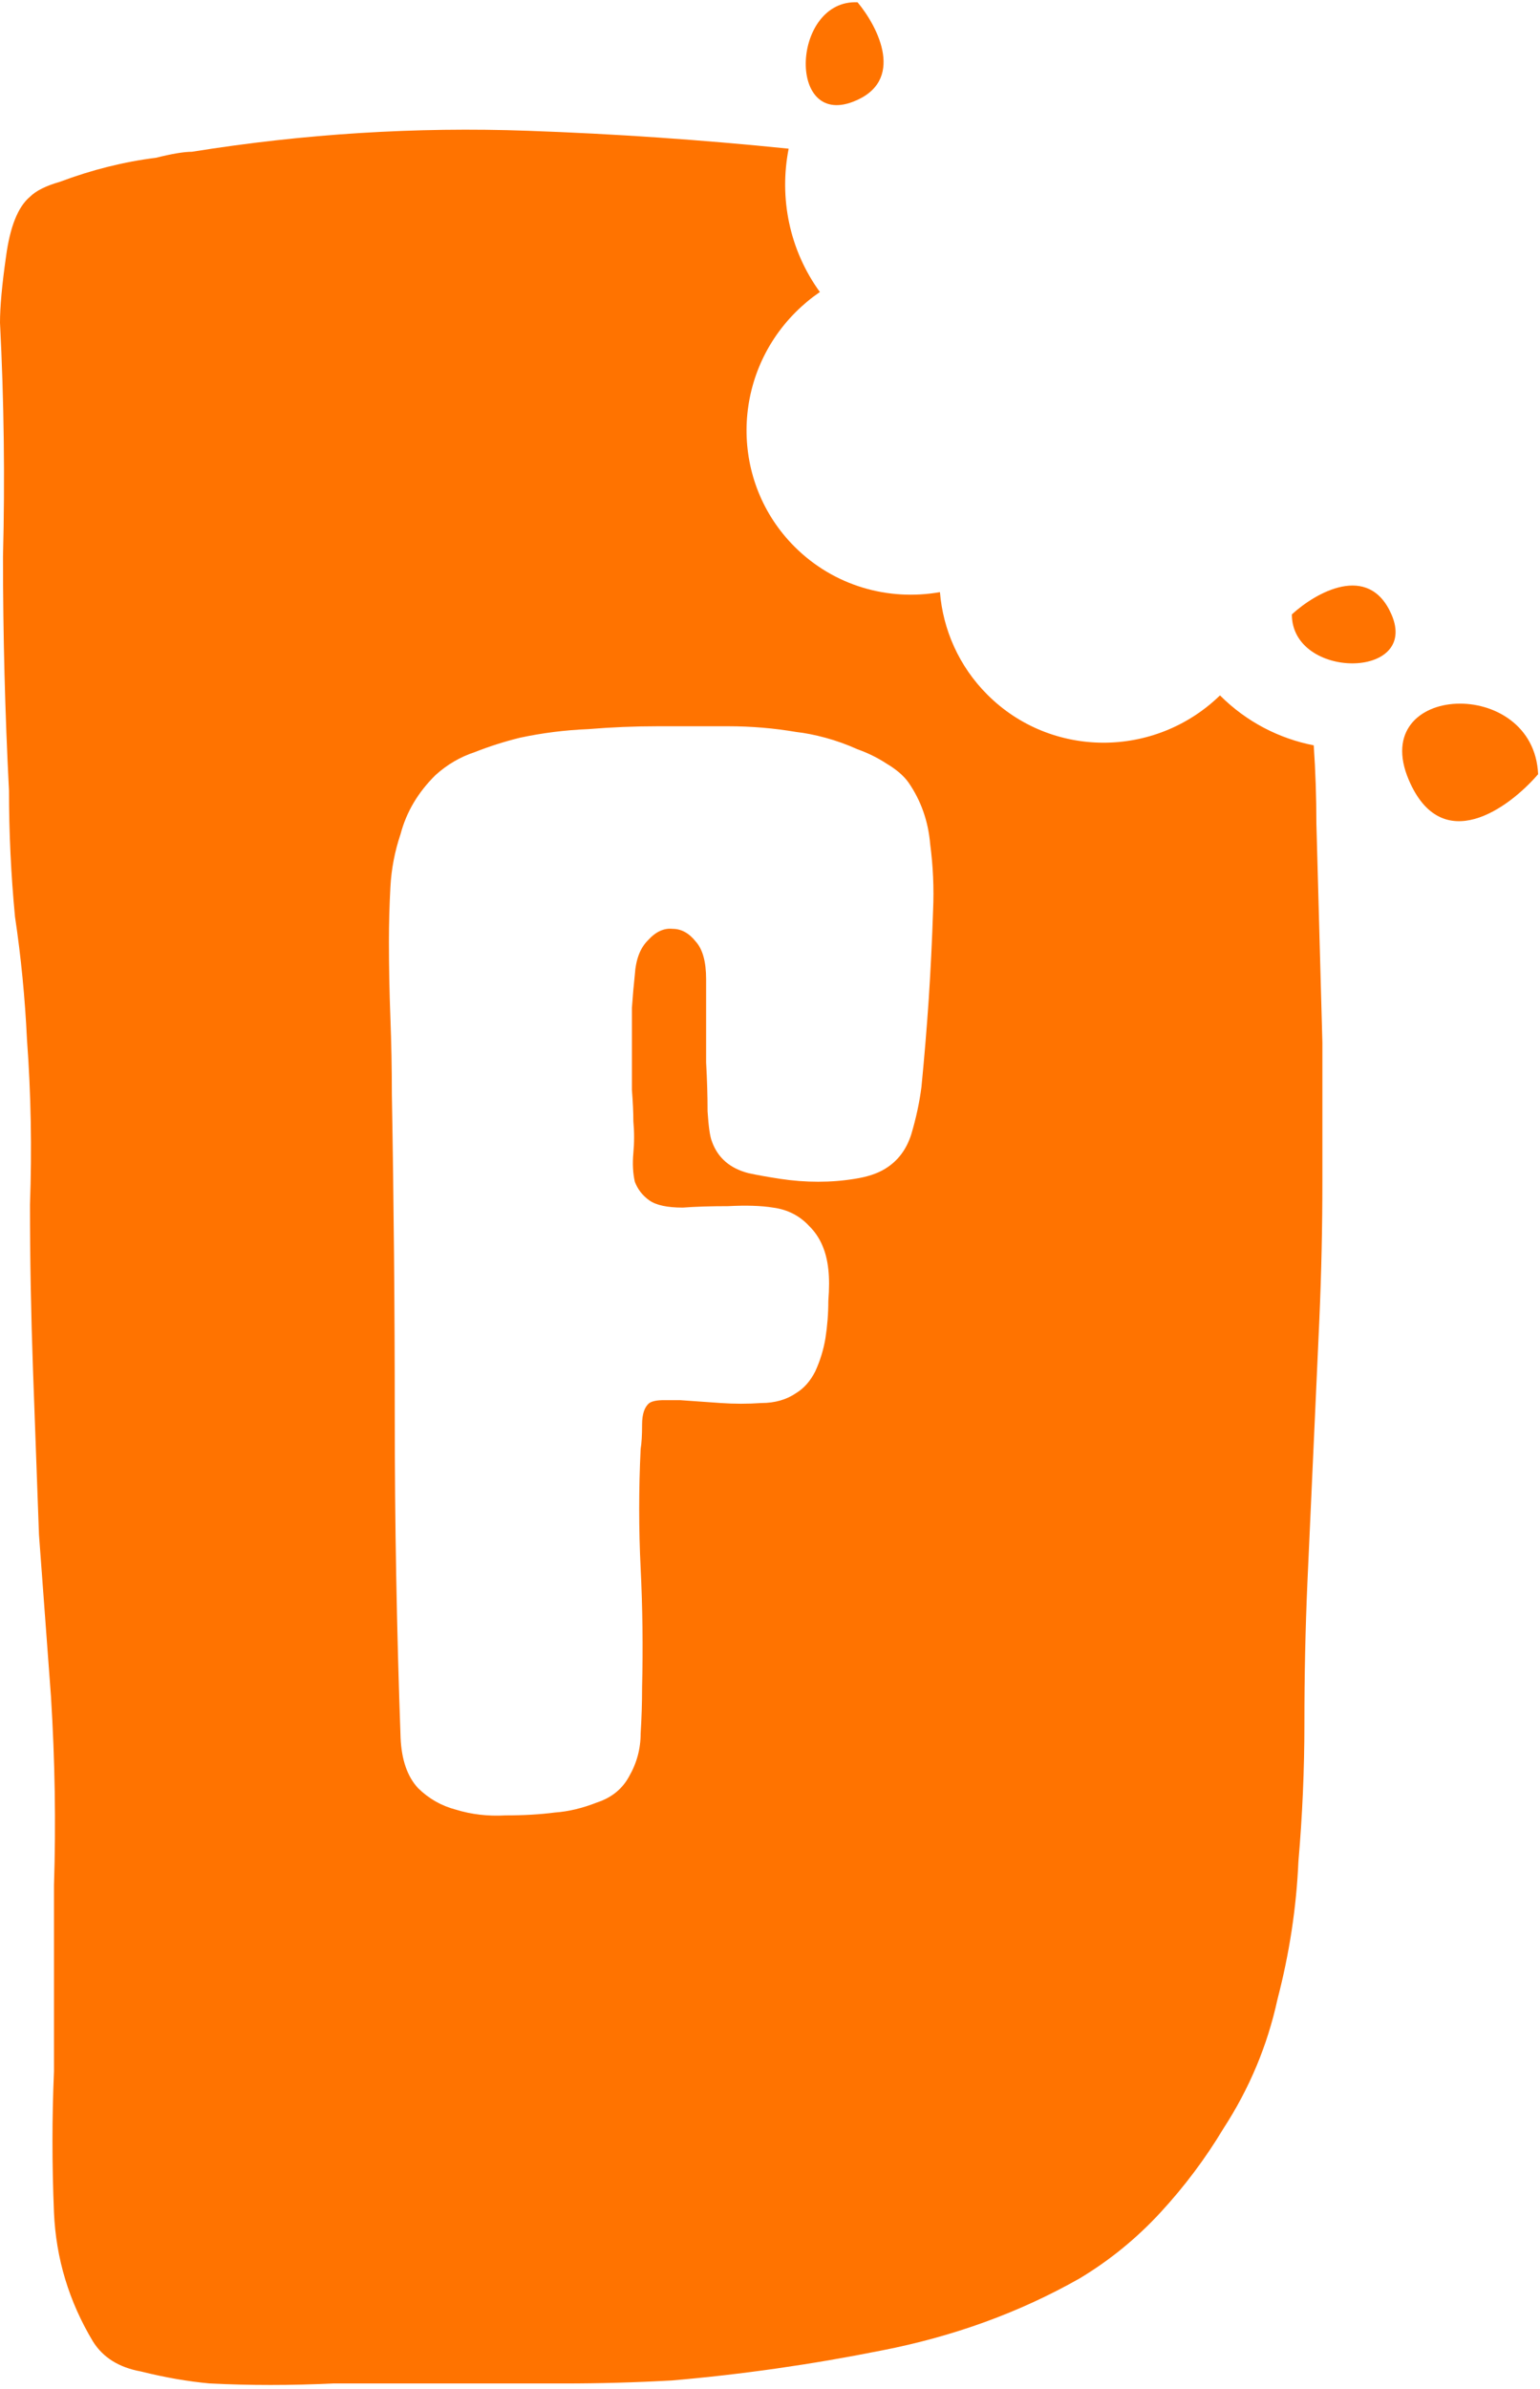 <svg width="256" height="397" viewBox="0 0 256 397" fill="none" xmlns="http://www.w3.org/2000/svg">
<path d="M214.751 102.099C218.693 98.482 227.522 93.418 231.306 102.099C236.037 112.95 214.751 112.95 214.751 102.099Z" fill="#FF7300"/>
<path d="M142.555 0.38C145.983 4.486 150.629 13.543 141.781 16.917C130.722 21.136 131.716 -0.127 142.555 0.38Z" fill="#FF7300"/>
<path d="M255.687 128.659C250.802 134.338 239.663 142.475 234.18 129.589C227.326 113.482 254.978 112.285 255.687 128.659Z" fill="#FF7300"/>
<path d="M31.902 25.222C50.512 22.232 69.122 21.069 87.731 21.733C102.188 22.24 116.645 23.233 131.102 24.708C129.49 32.879 131.216 41.551 136.292 48.528C134.875 49.496 133.527 50.609 132.269 51.867C121.452 62.683 121.368 80.137 132.08 90.849C138.634 97.403 147.712 99.915 156.249 98.4C156.762 104.628 159.389 110.698 164.135 115.443C174.744 126.052 191.965 126.071 202.803 115.562L202.805 115.565C207.221 119.981 212.668 122.744 218.387 123.861C218.679 128.18 218.829 132.52 218.829 136.881C219.161 148.844 219.494 160.974 219.826 173.269V196.199C219.826 203.842 219.66 211.486 219.328 219.129L217.334 262.994C217.002 270.637 216.836 278.447 216.836 286.423C216.836 294.066 216.503 301.709 215.839 309.352C215.507 316.995 214.343 324.639 212.35 332.282C210.688 339.925 207.697 347.069 203.377 353.716C200.386 358.7 196.897 363.353 192.909 367.674C188.921 371.994 184.435 375.649 179.45 378.639C169.481 384.289 158.514 388.277 146.551 390.603C134.92 392.929 123.289 394.591 111.658 395.588C105.677 395.92 99.695 396.086 93.713 396.086H55.33C48.352 396.418 41.539 396.418 34.893 396.086C31.237 395.753 27.416 395.089 23.429 394.093C19.773 393.428 17.115 391.766 15.453 389.107C11.465 382.461 9.305 375.317 8.973 367.674C8.64 359.698 8.64 351.888 8.973 344.245V313.34C9.305 303.038 9.138 292.57 8.474 281.936C7.809 272.964 7.145 263.991 6.48 255.018C6.148 245.714 5.816 236.575 5.483 227.602C5.151 218.298 4.984 209.159 4.984 200.186C5.317 190.882 5.151 181.743 4.486 172.77C4.154 165.792 3.489 158.979 2.492 152.333C1.828 145.354 1.495 138.376 1.495 131.397C0.83 118.437 0.498 105.477 0.498 92.516C0.83 79.556 0.665 66.596 0 53.636C3.66658e-06 50.977 0.332 47.321 0.997 42.669C1.662 37.684 2.991 34.362 4.984 32.7C5.981 31.703 7.644 30.872 9.97 30.208C12.628 29.211 15.287 28.379 17.945 27.715C20.604 27.05 23.262 26.552 25.921 26.22C28.579 25.555 30.573 25.222 31.902 25.222ZM109.399 120.689C105.53 120.689 101.66 120.848 97.79 121.167C93.92 121.326 90.13 121.803 86.422 122.599C83.842 123.236 81.343 124.032 78.925 124.987C76.506 125.783 74.329 127.057 72.394 128.807C69.492 131.673 67.557 134.936 66.59 138.597C65.622 141.463 65.058 144.408 64.897 147.432C64.735 150.457 64.654 153.481 64.654 156.506C64.654 160.644 64.735 164.863 64.897 169.161C65.058 173.3 65.139 177.518 65.139 181.816C65.461 199.645 65.622 217.474 65.622 235.302C65.622 252.972 65.945 270.801 66.59 288.789C66.751 292.45 67.719 295.236 69.492 297.146C71.266 298.897 73.362 300.092 75.78 300.728C78.36 301.524 81.102 301.843 84.004 301.683C87.067 301.683 89.808 301.524 92.227 301.206C94.484 301.047 96.823 300.489 99.241 299.534C101.66 298.738 103.433 297.305 104.562 295.236C105.851 293.008 106.497 290.62 106.497 288.073C106.658 285.526 106.738 282.978 106.738 280.431C106.9 273.746 106.82 267.139 106.497 260.613C106.175 254.087 106.175 247.48 106.497 240.795C106.658 239.84 106.738 238.486 106.738 236.735C106.738 234.984 107.142 233.791 107.948 233.154C108.432 232.836 109.238 232.677 110.366 232.677H113.027C115.285 232.836 117.542 232.995 119.799 233.154C122.056 233.313 124.314 233.313 126.571 233.154C128.829 233.154 130.764 232.596 132.376 231.482C133.666 230.686 134.714 229.493 135.521 227.901C136.327 226.15 136.89 224.319 137.213 222.409C137.535 220.34 137.697 218.27 137.697 216.201C137.859 214.132 137.859 212.38 137.697 210.947C137.375 207.923 136.326 205.535 134.553 203.784C132.94 202.033 130.924 200.999 128.506 200.68C126.571 200.362 124.072 200.282 121.009 200.441C118.106 200.441 115.607 200.521 113.511 200.68C110.931 200.68 109.077 200.282 107.948 199.486C106.82 198.69 106.013 197.655 105.529 196.382C105.207 194.949 105.126 193.357 105.287 191.606C105.448 189.855 105.448 188.104 105.287 186.353C105.287 184.921 105.207 183.17 105.046 181.1V167.49C105.207 165.261 105.368 163.43 105.529 161.998C105.691 159.451 106.416 157.541 107.706 156.267C108.996 154.835 110.366 154.198 111.817 154.357C113.268 154.357 114.559 155.073 115.688 156.506C116.816 157.779 117.381 159.849 117.381 162.715V176.563C117.542 179.428 117.622 182.135 117.622 184.681C117.783 187.228 118.025 188.9 118.348 189.696C119.315 192.402 121.331 194.153 124.395 194.949C125.846 195.267 127.62 195.586 129.716 195.904C131.812 196.222 133.908 196.382 136.004 196.382C138.1 196.382 140.116 196.222 142.051 195.904C144.147 195.586 145.84 195.029 147.13 194.233C149.226 192.96 150.677 191.049 151.483 188.503C152.29 185.797 152.853 183.17 153.176 180.623C153.659 175.688 154.063 170.833 154.386 166.057C154.708 161.123 154.95 156.187 155.111 151.253C155.273 147.592 155.111 143.93 154.627 140.269C154.304 136.449 153.095 133.026 150.999 130.002C150.193 128.887 148.983 127.852 147.371 126.897C145.92 125.942 144.308 125.146 142.534 124.51C140.761 123.714 138.987 123.077 137.213 122.599C135.439 122.122 133.827 121.803 132.376 121.644C128.668 121.008 124.878 120.689 121.009 120.689H109.399Z" fill="#FF7300"/>
</svg>

